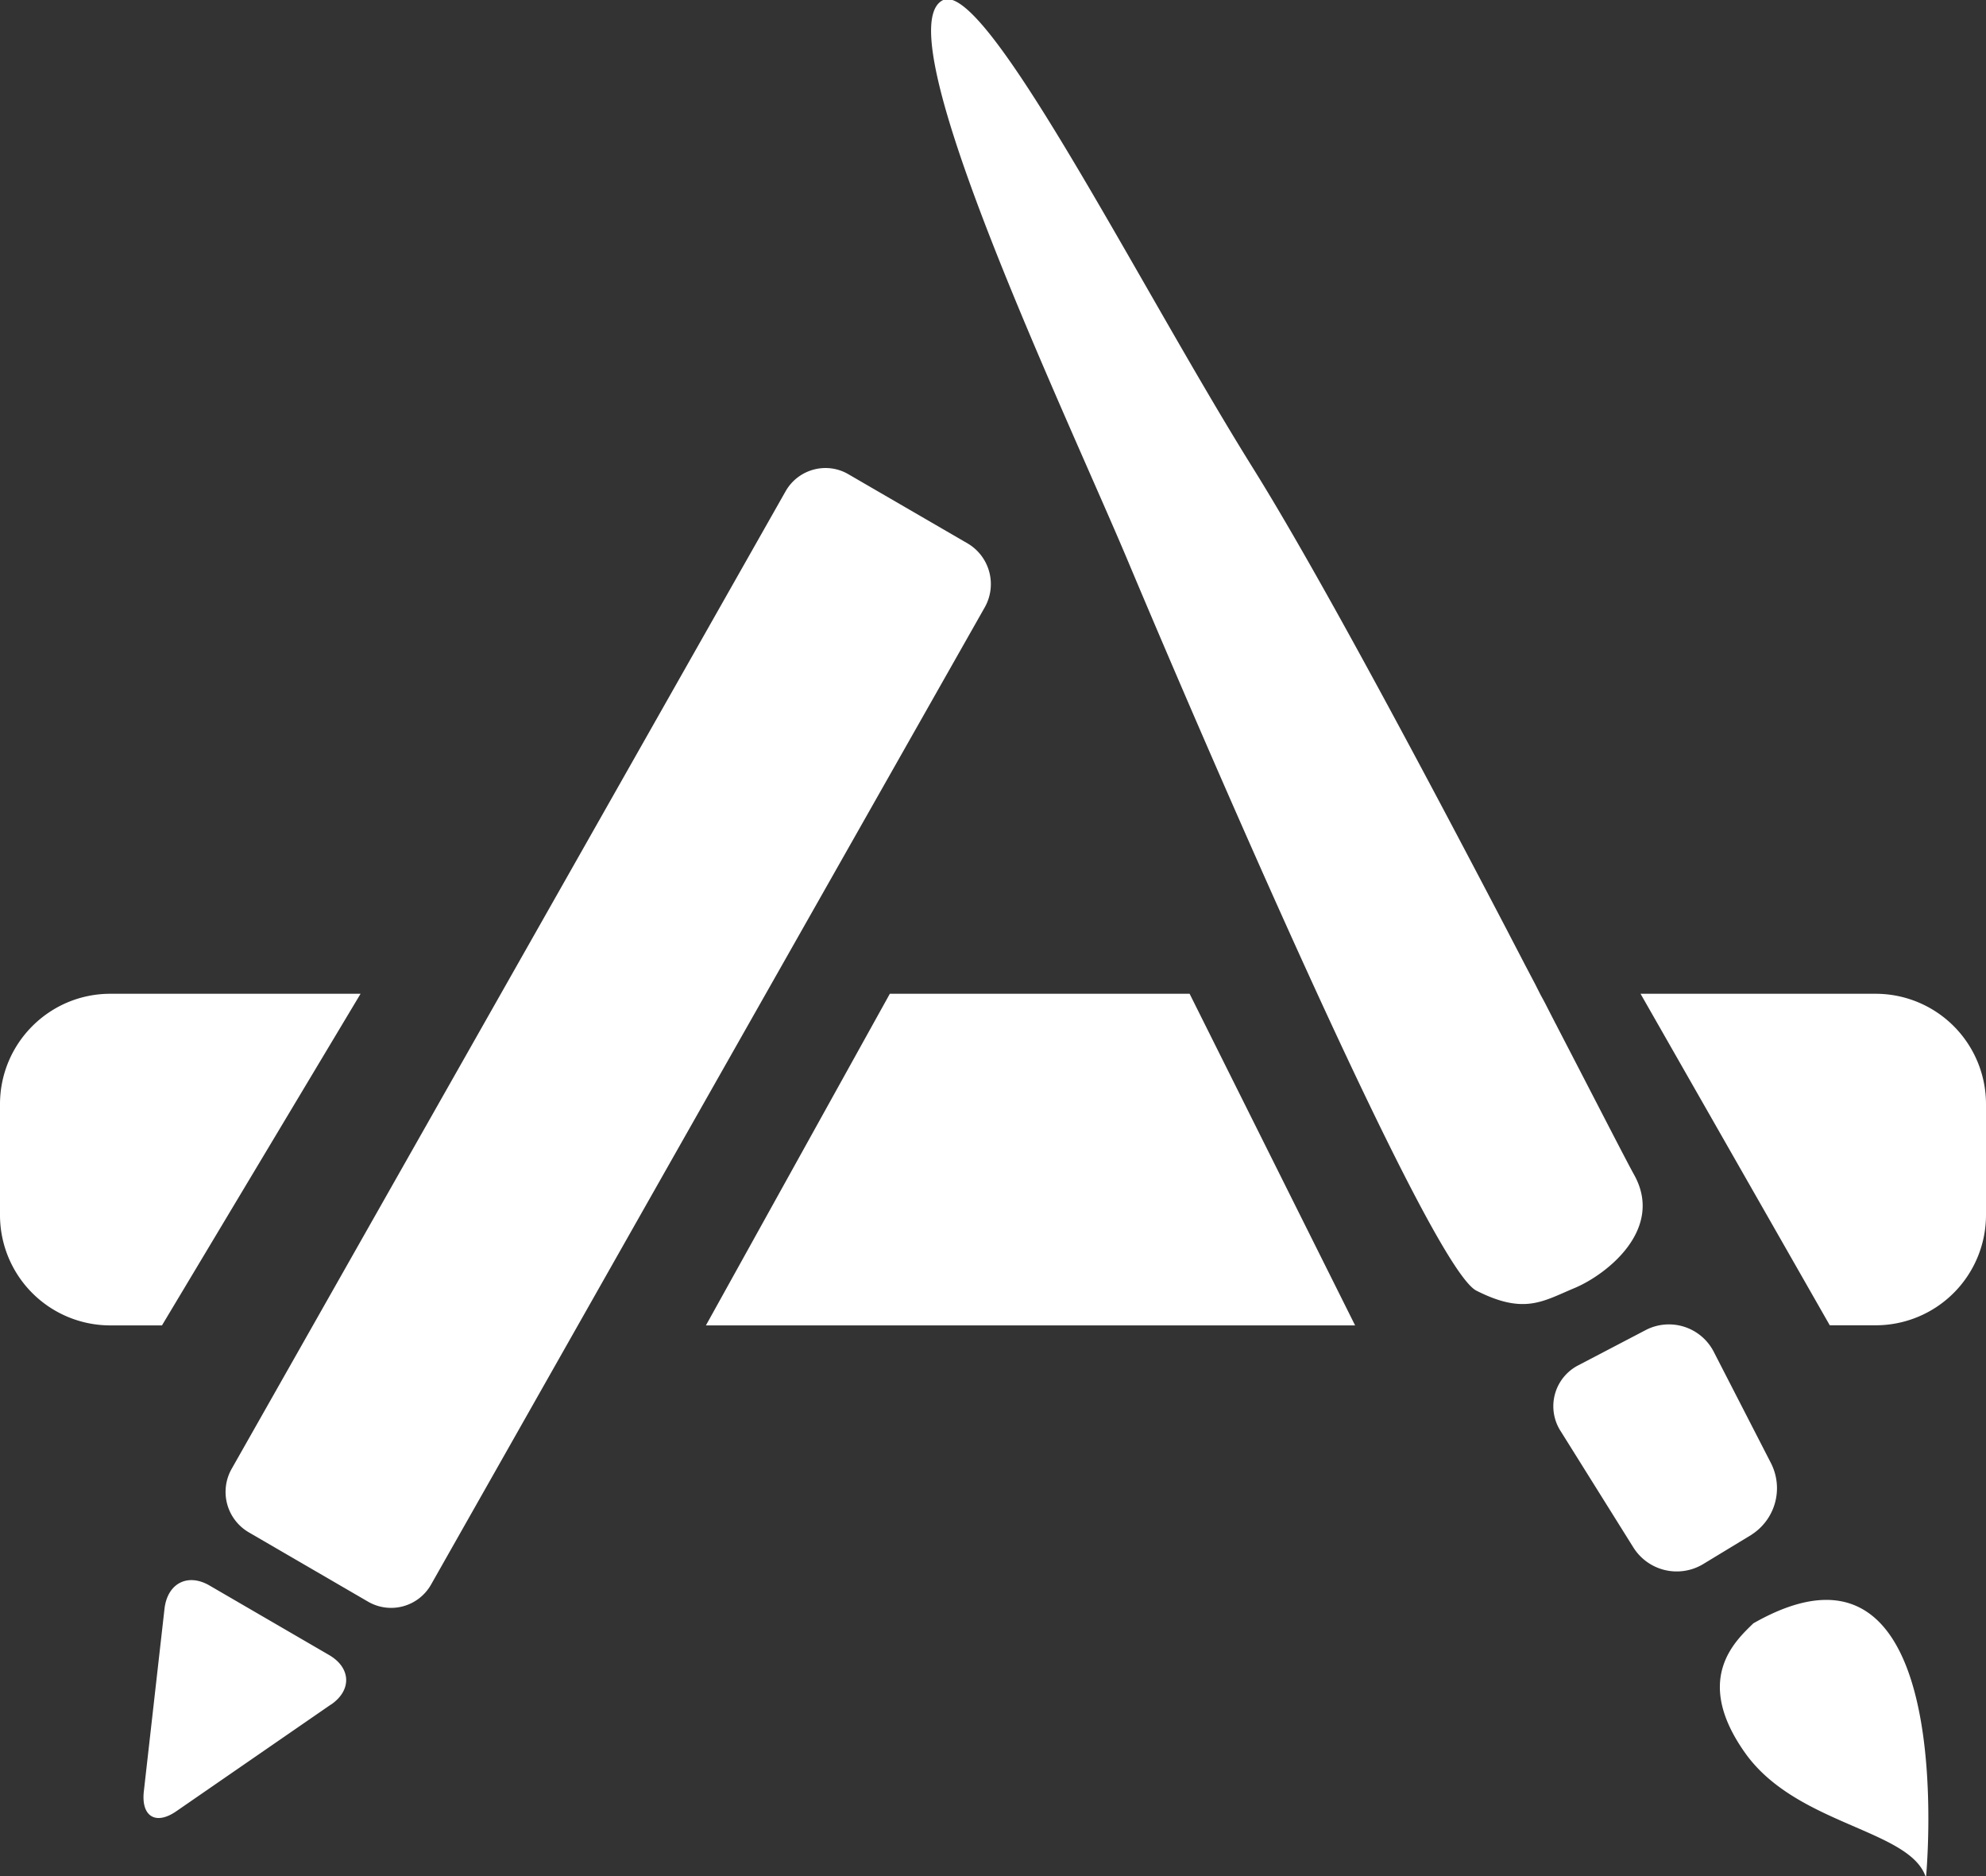 <svg xmlns="http://www.w3.org/2000/svg" xmlns:xlink="http://www.w3.org/1999/xlink" width="18" height="17" viewBox="0 0 18 17"><rect x="0" y="0" width="18" height="17" fill="#333333" stroke="none"/><defs><path id="1eeda" d="M1054.402 7541.191l-1.373 2.422-2.123 3.747a.416.416 0 0 1-.569.154l-1.084-.63a.424.424 0 0 1-.153-.575l1.528-2.696 1.831-3.23 1.661-2.931c.114-.201.37-.271.569-.155l1.084.629a.428.428 0 0 1 .153.576zm3.38.814l1.5 3.005h-5.884l1.667-3.005zm-7.782 6.44l-1.4.966c-.189.132-.323.048-.296-.182l.187-1.652c.027-.23.21-.325.408-.21l1.084.63c.199.116.207.319.017.449zm11.272-3.774c-.29.121-.457.244-.891.024s-2.596-5.273-3.15-6.592c-.553-1.32-2.227-4.827-1.686-5.101.386-.196 1.769 2.568 2.804 4.228.591.945 1.55 2.746 2.314 4.207l.03.058.102.196.028.054.09.171.049.097c.02.036.04.073.058.109l.077.15c.004.008.009.015.012.023.331.638.583 1.13.684 1.318l.022.04c.265.49-.253.896-.543 1.018zm3.728-1.665v1.003a1 1 0 0 1-1 1h-.416l-1.715-3.004H1064a1 1 0 0 1 1 1.001zm-16.532 2.004H1048a1 1 0 0 1-1-1.001v-1.003c0-.553.448-1.001 1-1.001h2.268zm14.41 1.895l-.445.27a.464.464 0 0 1-.631-.156l-.654-1.046a.417.417 0 0 1 .154-.6l.622-.325a.457.457 0 0 1 .611.206l.516 1.004a.5.5 0 0 1-.174.647zm1.578 3.11c-.137-.442-1.18-.472-1.645-1.139-.467-.665-.081-1.008.08-1.166 1.892-1.08 1.565 2.305 1.565 2.305z"/></defs><g><g transform="translate(-1047 -7533)"><use fill="#fff" xlink:href="#1eeda"/></g></g></svg>